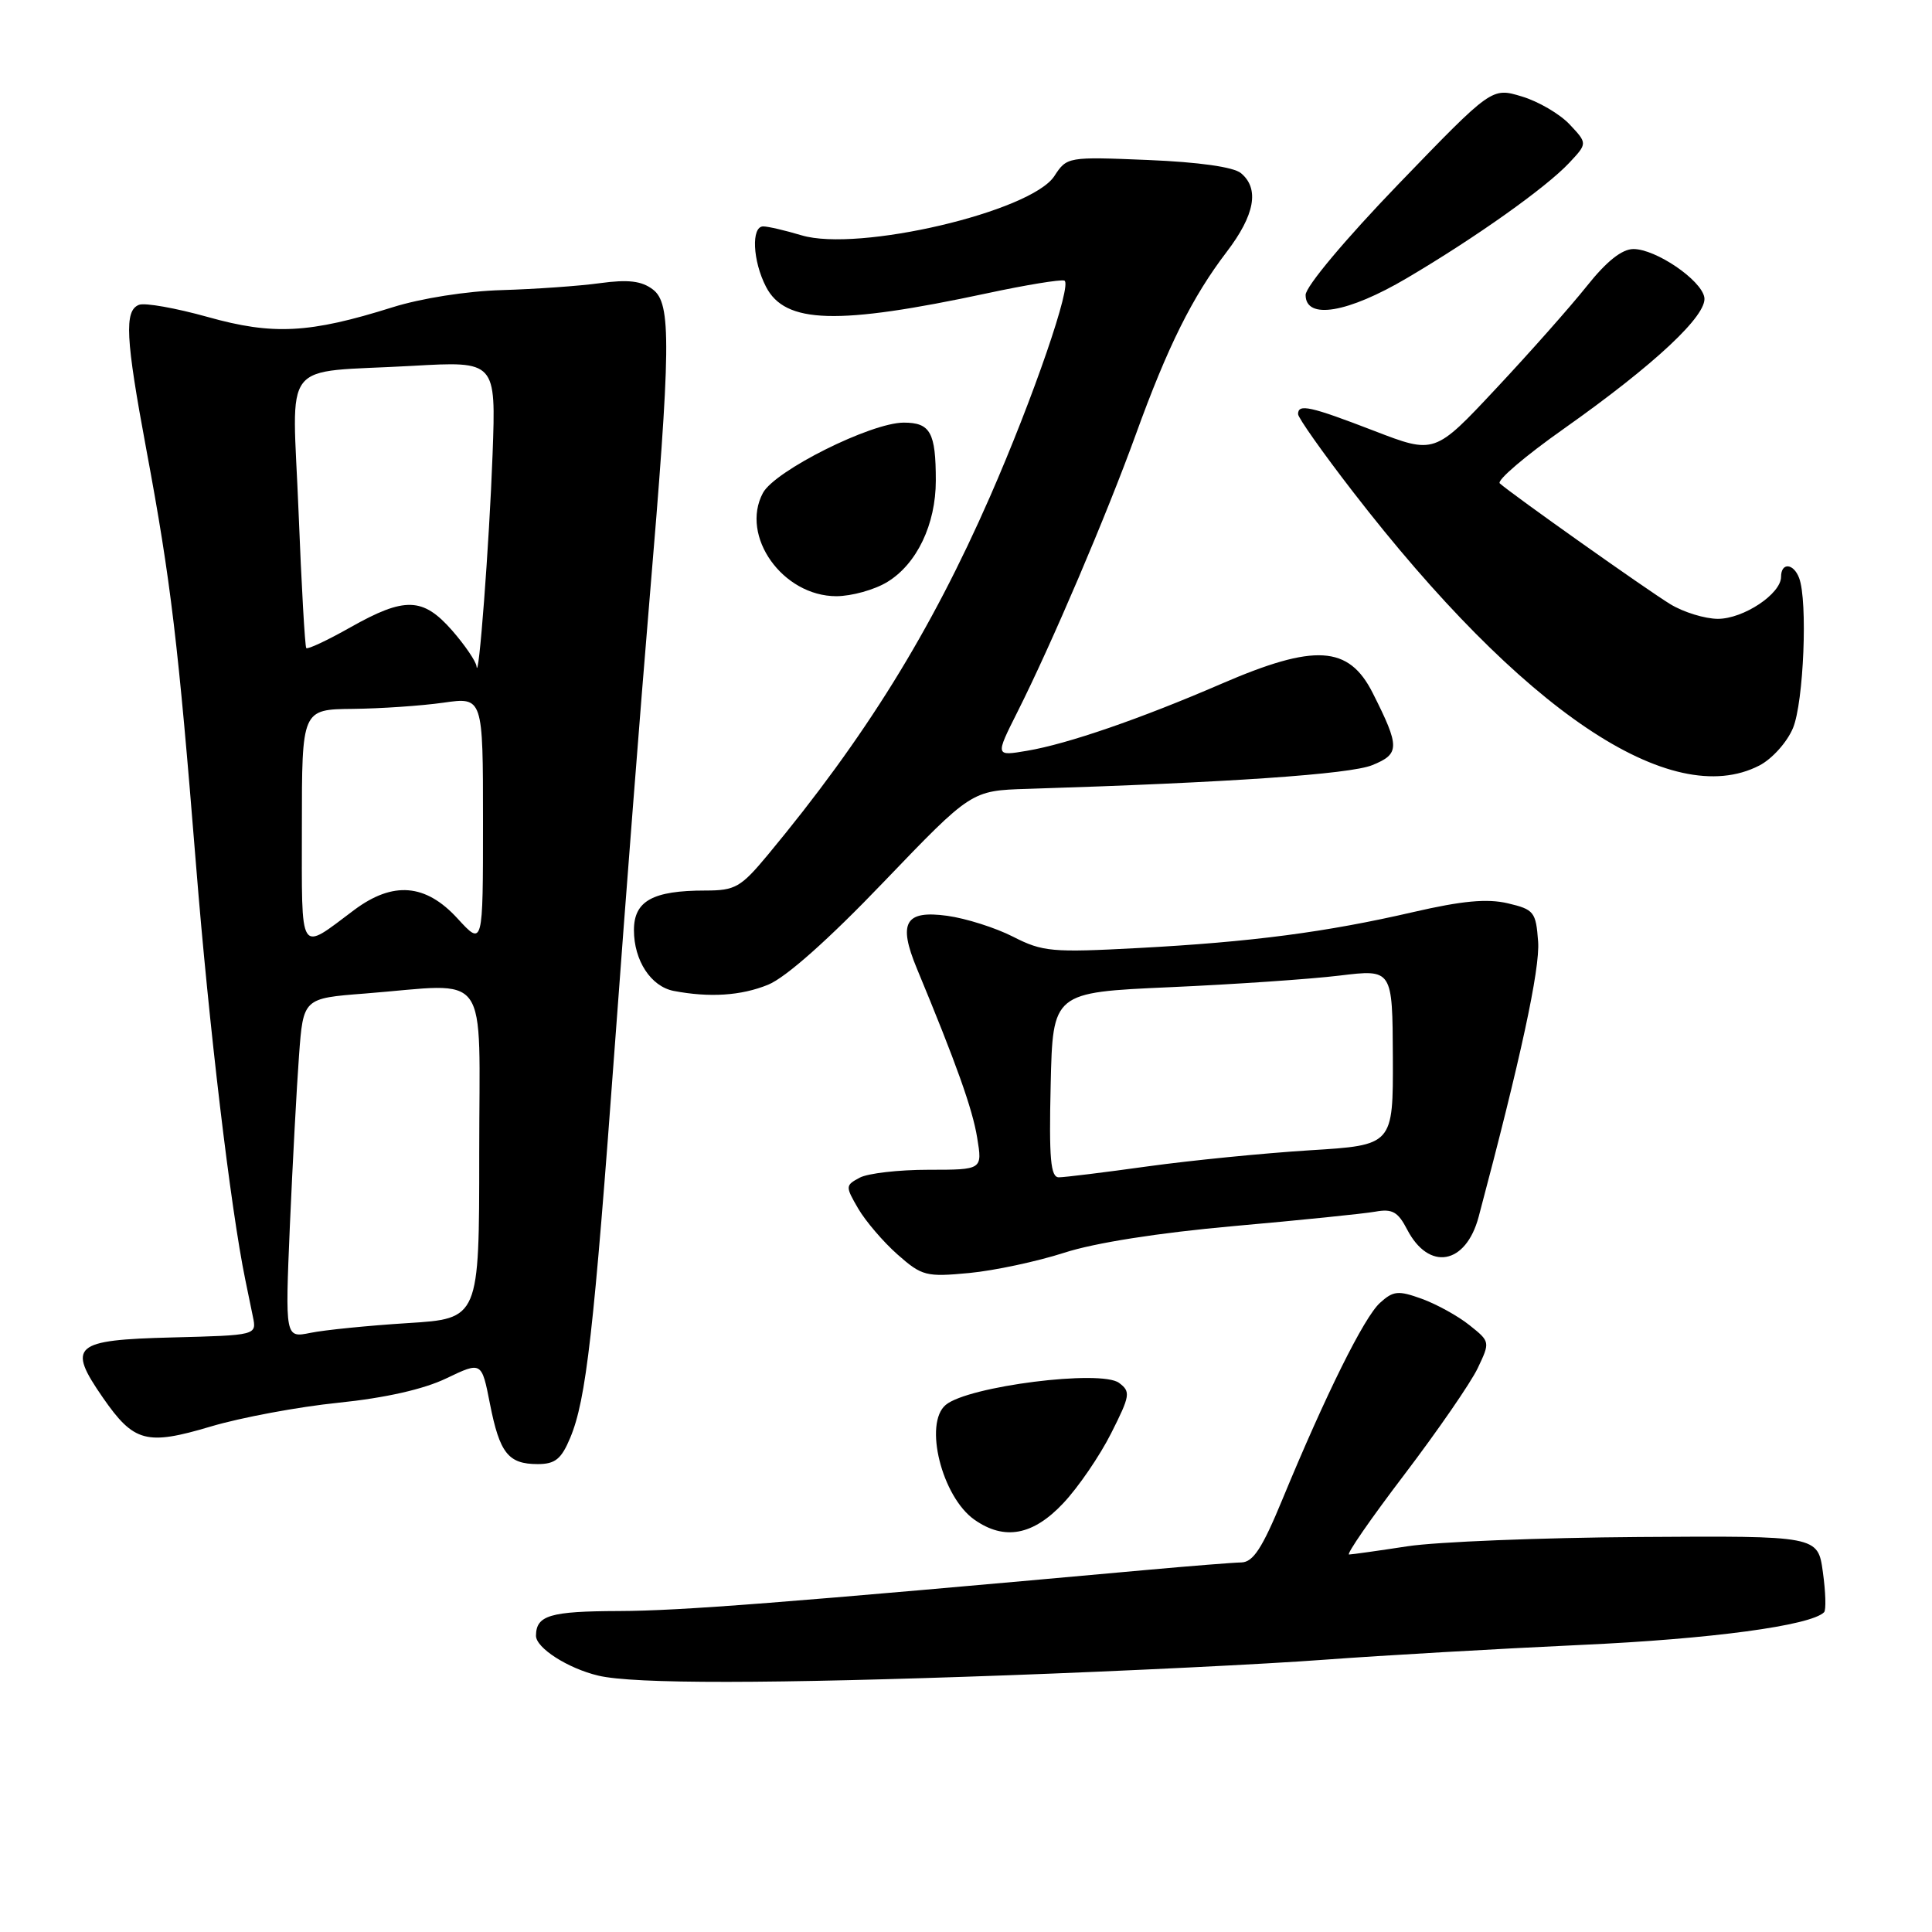 <?xml version="1.0" encoding="UTF-8" standalone="no"?>
<!DOCTYPE svg PUBLIC "-//W3C//DTD SVG 1.1//EN" "http://www.w3.org/Graphics/SVG/1.1/DTD/svg11.dtd" >
<svg xmlns="http://www.w3.org/2000/svg" xmlns:xlink="http://www.w3.org/1999/xlink" version="1.1" viewBox="0 0 256 256">
 <g >
 <path fill="currentColor"
d=" M 133.60 221.98 C 148.95 221.42 167.80 220.50 175.50 219.92 C 183.20 219.35 198.50 218.47 209.50 217.96 C 226.73 217.18 239.93 215.40 241.70 213.63 C 241.98 213.35 241.91 210.96 241.54 208.31 C 240.88 203.50 240.88 203.50 217.19 203.66 C 204.16 203.75 190.35 204.30 186.50 204.89 C 182.65 205.48 179.17 205.97 178.76 205.98 C 178.35 205.99 181.64 201.23 186.07 195.41 C 190.50 189.58 194.88 183.23 195.80 181.30 C 197.46 177.81 197.46 177.78 194.71 175.59 C 193.19 174.37 190.35 172.81 188.40 172.10 C 185.27 170.97 184.62 171.03 182.85 172.64 C 180.74 174.55 175.65 184.82 169.90 198.74 C 167.26 205.13 166.05 206.99 164.50 207.03 C 163.40 207.05 157.78 207.50 152.00 208.02 C 103.52 212.41 90.27 213.44 82.00 213.47 C 72.88 213.50 71.05 214.04 71.02 216.73 C 71.00 218.35 75.24 221.07 79.28 222.03 C 83.99 223.15 102.01 223.13 133.60 221.98 Z  M 140.90 199.17 C 142.88 197.07 145.73 192.90 147.23 189.92 C 149.76 184.91 149.84 184.40 148.28 183.24 C 145.88 181.45 128.31 183.67 125.32 186.15 C 122.37 188.60 124.80 198.34 129.12 201.37 C 133.09 204.16 136.89 203.45 140.90 199.17 Z  M 75.56 190.51 C 77.67 185.45 78.68 176.59 81.51 138.00 C 82.90 119.03 84.93 92.93 86.02 80.00 C 88.91 45.70 88.98 40.21 86.50 38.35 C 85.01 37.22 83.23 37.01 79.50 37.52 C 76.75 37.90 70.90 38.31 66.50 38.44 C 61.85 38.57 55.78 39.53 52.00 40.72 C 41.00 44.18 36.17 44.43 27.52 42.00 C 23.29 40.82 19.20 40.09 18.42 40.39 C 16.45 41.15 16.63 44.76 19.40 59.62 C 22.64 77.00 23.61 85.17 25.98 114.67 C 27.68 135.92 30.55 160.11 32.51 169.61 C 32.78 170.92 33.23 173.11 33.51 174.47 C 34.02 176.93 34.02 176.93 22.77 177.22 C 9.72 177.55 8.86 178.30 13.63 185.19 C 17.74 191.12 19.40 191.56 27.93 189.02 C 31.92 187.83 39.53 186.41 44.84 185.87 C 51.07 185.23 56.16 184.08 59.16 182.63 C 63.82 180.40 63.82 180.40 64.92 186.01 C 66.21 192.56 67.35 194.00 71.25 194.00 C 73.56 194.00 74.38 193.34 75.56 190.51 Z  M 141.00 166.00 C 145.05 164.68 153.54 163.35 163.50 162.46 C 172.30 161.68 180.73 160.82 182.24 160.55 C 184.48 160.14 185.24 160.57 186.45 162.91 C 189.33 168.46 194.23 167.60 195.93 161.23 C 201.48 140.37 204.07 128.38 203.81 124.78 C 203.52 120.82 203.27 120.51 199.78 119.69 C 197.05 119.05 193.74 119.36 187.28 120.85 C 175.73 123.52 165.84 124.82 150.80 125.62 C 139.41 126.23 138.15 126.12 134.24 124.12 C 131.91 122.93 127.99 121.69 125.52 121.35 C 119.93 120.58 118.97 122.25 121.48 128.31 C 126.71 140.91 128.86 146.93 129.48 150.75 C 130.18 155.00 130.18 155.00 123.02 155.00 C 119.09 155.00 114.99 155.47 113.91 156.05 C 112.01 157.07 112.00 157.19 113.72 160.15 C 114.70 161.82 117.04 164.56 118.93 166.23 C 122.16 169.08 122.71 169.22 128.43 168.68 C 131.77 168.36 137.43 167.15 141.00 166.00 Z  M 101.78 130.48 C 104.12 129.53 109.80 124.49 117.10 116.86 C 128.71 104.76 128.71 104.76 136.10 104.53 C 162.75 103.70 178.86 102.59 181.82 101.39 C 185.50 99.90 185.51 98.99 181.89 91.82 C 178.71 85.52 174.22 85.25 161.81 90.62 C 151.13 95.24 141.45 98.58 136.10 99.48 C 131.87 100.20 131.87 100.20 134.81 94.35 C 139.32 85.39 146.66 68.18 150.50 57.57 C 154.72 45.91 157.99 39.34 162.54 33.38 C 166.28 28.48 166.91 25.00 164.43 22.94 C 163.45 22.13 158.87 21.48 152.13 21.20 C 141.47 20.76 141.37 20.78 139.70 23.34 C 136.60 28.06 113.71 33.43 106.21 31.18 C 104.04 30.53 101.76 30.00 101.13 30.00 C 99.52 30.00 99.73 34.58 101.50 38.00 C 104.04 42.91 110.92 43.11 130.80 38.86 C 135.92 37.76 140.52 37.01 141.03 37.18 C 142.13 37.56 136.91 52.73 131.18 65.81 C 123.31 83.75 114.66 97.70 101.76 113.25 C 98.16 117.58 97.43 118.00 93.47 118.00 C 86.48 118.00 84.00 119.38 84.00 123.25 C 84.00 127.28 86.25 130.71 89.26 131.30 C 94.01 132.21 98.21 131.94 101.78 130.48 Z  M 233.13 101.43 C 234.81 100.56 236.79 98.36 237.58 96.47 C 239.00 93.06 239.55 79.60 238.39 76.58 C 237.64 74.61 236.00 74.51 236.00 76.43 C 236.00 78.69 231.02 82.00 227.62 82.00 C 225.90 81.99 223.07 81.12 221.33 80.06 C 218.26 78.19 200.30 65.47 198.73 64.05 C 198.30 63.66 202.12 60.40 207.23 56.80 C 219.26 48.30 226.29 41.73 225.83 39.38 C 225.39 37.07 219.40 33.00 216.44 33.00 C 214.92 33.00 212.88 34.62 210.27 37.90 C 208.12 40.60 202.71 46.71 198.23 51.49 C 190.10 60.18 190.10 60.18 182.08 57.09 C 173.59 53.82 172.00 53.47 172.00 54.87 C 172.00 55.35 175.26 59.97 179.24 65.12 C 201.70 94.19 221.43 107.48 233.13 101.43 Z  M 117.58 77.11 C 121.49 74.73 124.00 69.47 124.00 63.68 C 124.00 57.30 123.28 56.00 119.75 56.00 C 115.41 56.00 102.68 62.36 101.09 65.32 C 98.04 71.04 103.71 79.00 110.83 79.00 C 112.85 78.99 115.89 78.15 117.58 77.11 Z  M 186.44 36.84 C 195.56 31.46 204.85 24.86 207.92 21.59 C 210.35 19.00 210.35 19.00 207.98 16.48 C 206.68 15.10 203.83 13.43 201.64 12.78 C 197.67 11.58 197.67 11.58 185.33 24.37 C 178.28 31.68 173.00 37.98 173.00 39.08 C 173.00 42.41 178.58 41.48 186.44 36.84 Z  M 38.41 162.40 C 38.77 154.20 39.31 144.08 39.62 139.89 C 40.18 132.28 40.18 132.28 48.34 131.65 C 65.20 130.33 63.50 127.95 63.50 152.86 C 63.50 174.73 63.50 174.73 54.00 175.32 C 48.77 175.65 42.99 176.23 41.14 176.61 C 37.78 177.29 37.78 177.29 38.41 162.40 Z  M 40.00 109.54 C 40.00 94.00 40.00 94.00 46.75 93.93 C 50.46 93.89 55.86 93.52 58.75 93.11 C 64.00 92.36 64.00 92.36 64.00 108.87 C 64.00 125.39 64.00 125.39 60.62 121.70 C 56.40 117.09 52.08 116.74 46.94 120.57 C 39.52 126.12 40.00 126.88 40.00 109.54 Z  M 63.14 88.28 C 63.06 87.62 61.60 85.48 59.90 83.53 C 56.03 79.13 53.64 79.06 46.44 83.12 C 43.40 84.84 40.76 86.08 40.58 85.87 C 40.41 85.67 39.94 77.53 39.56 67.79 C 38.74 47.12 36.91 49.48 54.61 48.48 C 65.72 47.85 65.72 47.85 65.27 60.17 C 64.83 72.09 63.41 90.76 63.14 88.28 Z  M 139.22 143.75 C 139.50 131.50 139.50 131.50 155.00 130.81 C 163.53 130.43 173.65 129.74 177.50 129.27 C 184.51 128.42 184.51 128.42 184.56 140.08 C 184.60 151.74 184.60 151.74 173.55 152.42 C 167.47 152.80 157.81 153.76 152.08 154.55 C 146.34 155.35 141.04 156.00 140.30 156.00 C 139.21 156.00 138.99 153.54 139.22 143.75 Z "/>
</g>
</svg>